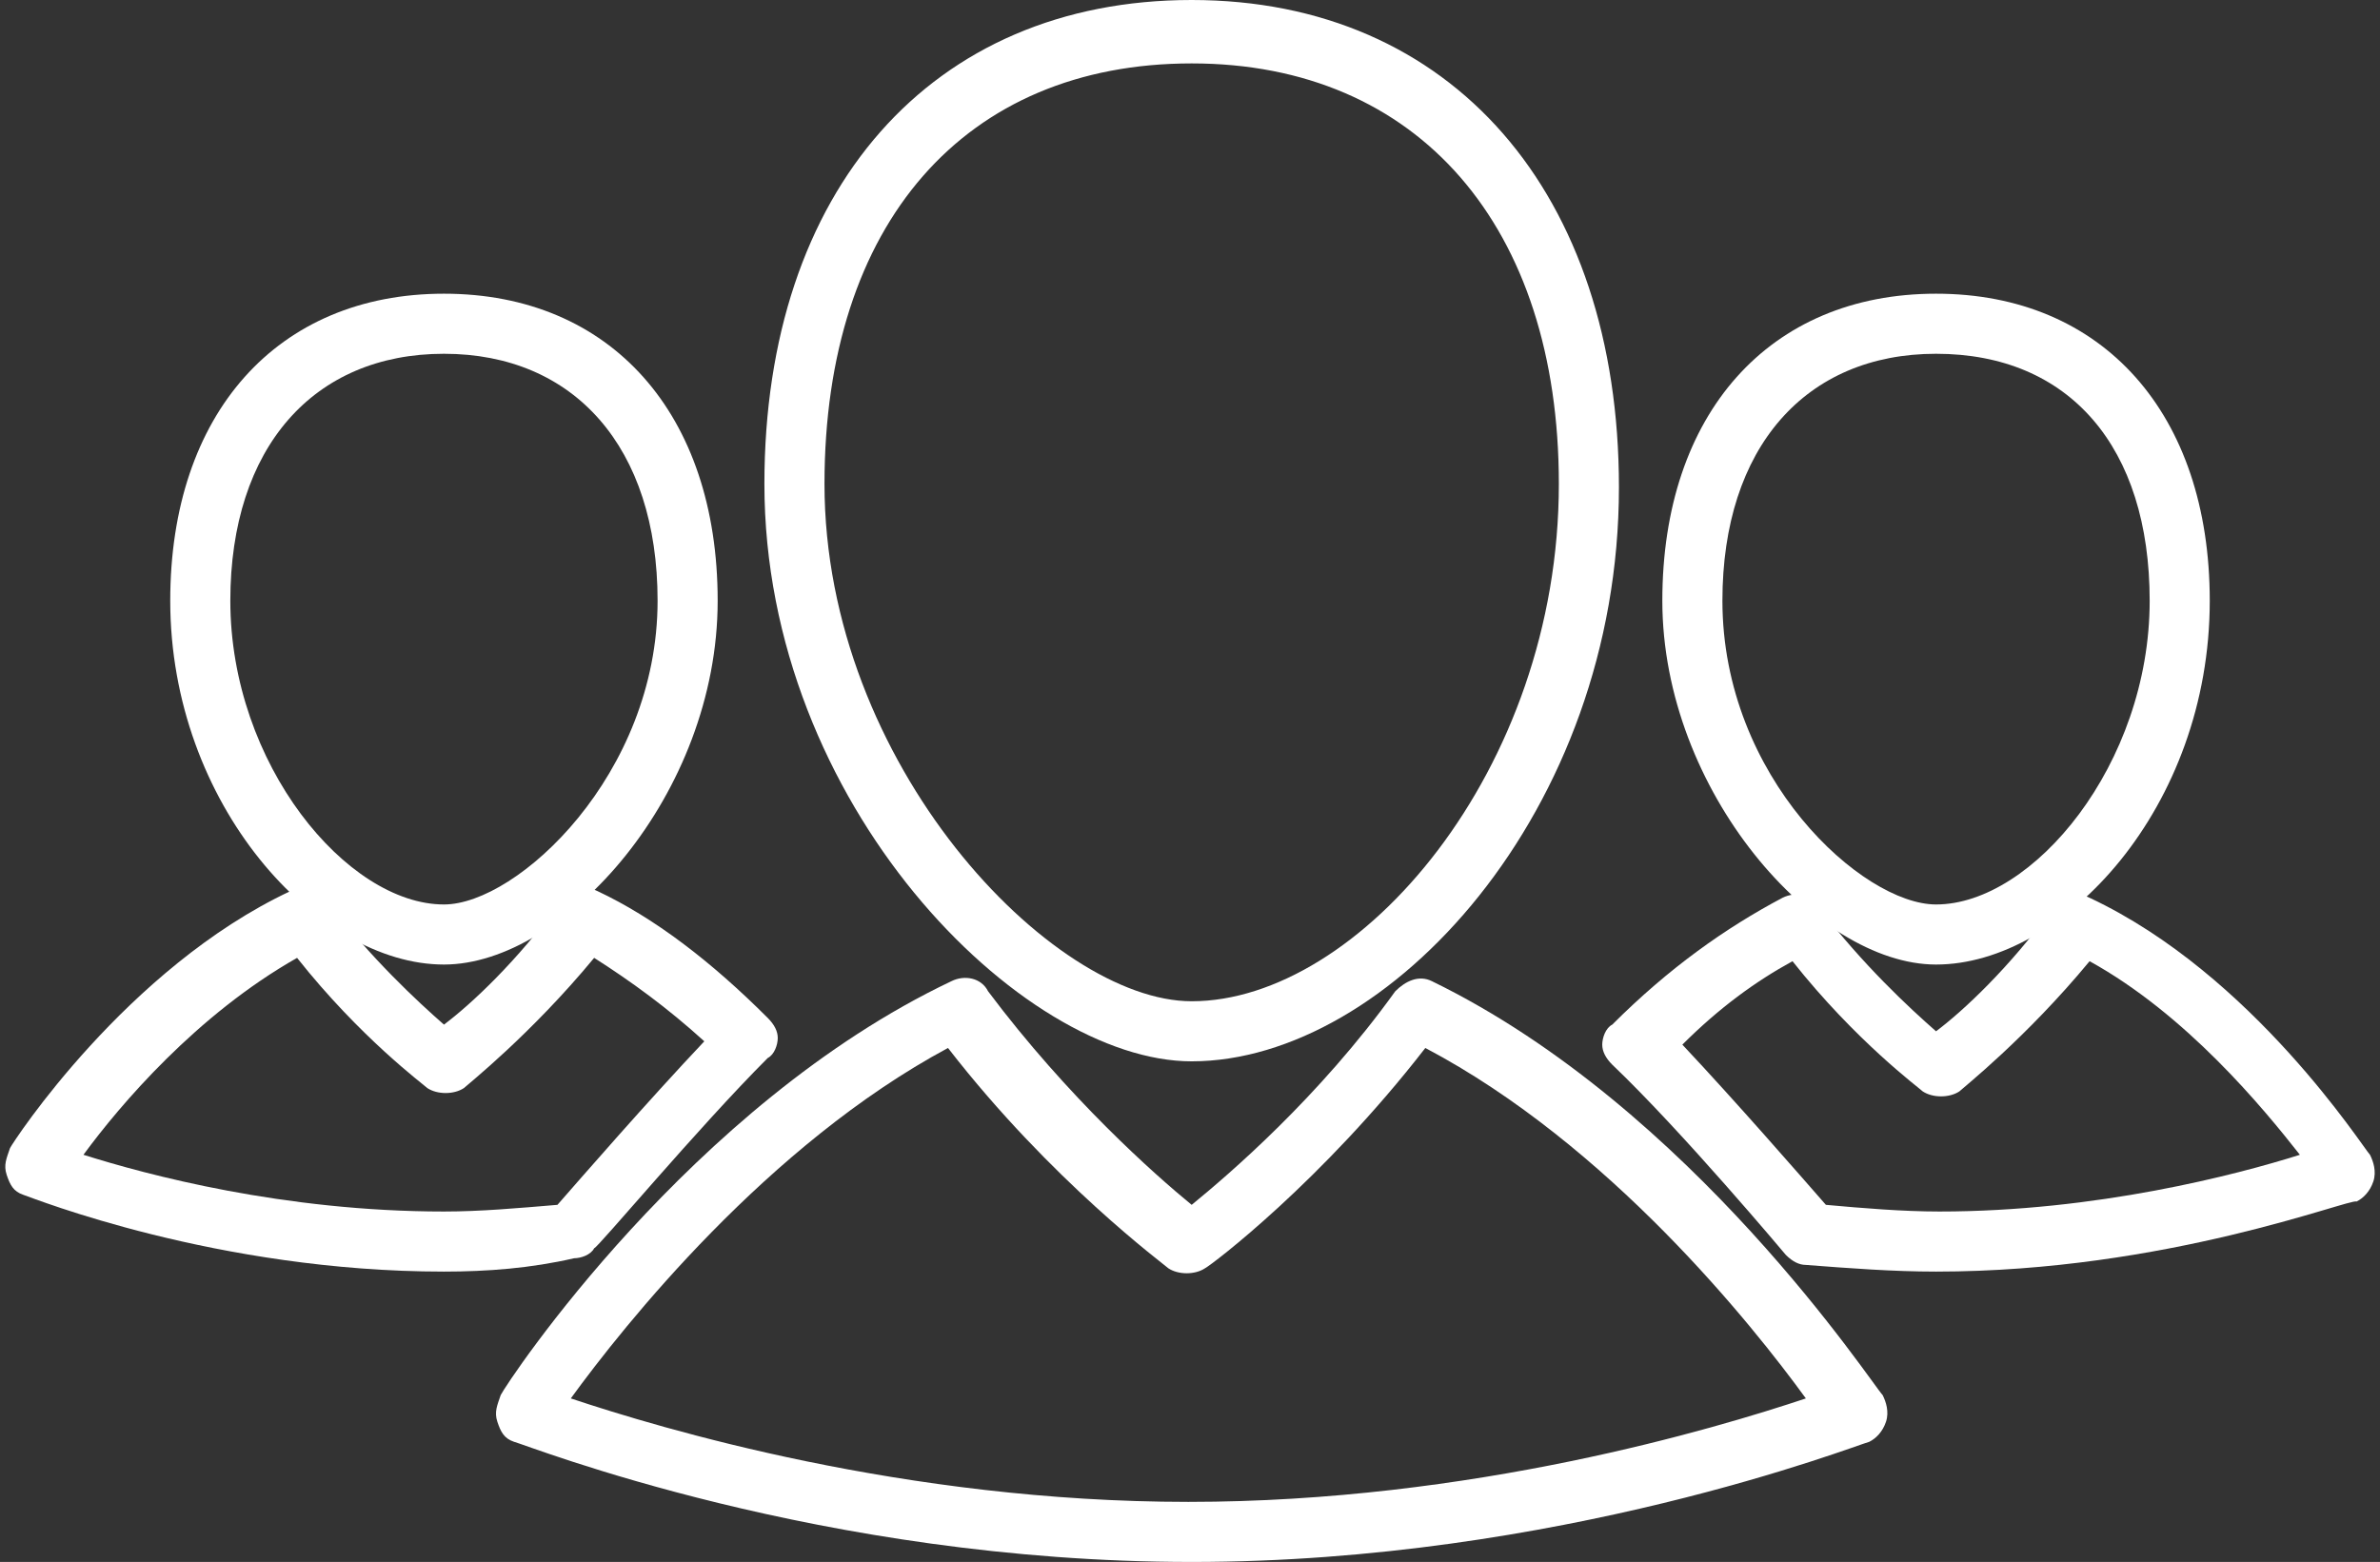 <?xml version="1.0" encoding="utf-8"?>
<!-- Generator: Adobe Illustrator 26.0.0, SVG Export Plug-In . SVG Version: 6.00 Build 0)  -->
<svg version="1.1" id="圖層_3" xmlns="http://www.w3.org/2000/svg" xmlns:xlink="http://www.w3.org/1999/xlink" x="0px" y="0px"
	 viewBox="0 0 71.3 46.8" style="enable-background:new 0 0 71.3 46.8;" xml:space="preserve">
<rect x="0" y="0" width="71.3" height="46.8" fill="#333333" stroke="none"/>
<style type="text/css">
	.st0{fill:#FFFFFF;}
</style>
<g>
	<g>
		<g>
			<path class="st0" d="M35.7,31.8c-5.1,0-12.8-7.7-12.8-17.3c0-8.8,5-14.5,12.8-14.5s12.8,5.8,12.8,14.6
				C48.5,24.3,41.6,31.8,35.7,31.8z M35.7,1.9c-6.8,0-11,4.8-11,12.6c0,8.4,6.8,15.5,11,15.5c5,0,11-6.9,11-15.5
				C46.7,6.8,42.5,1.9,35.7,1.9z"/>
		</g>
		<g>
			<path class="st0" d="M35.7,46.8c-11.1,0-19.9-3.5-20.3-3.6c-0.3-0.1-0.4-0.3-0.5-0.6s0-0.5,0.1-0.8c0.2-0.4,5.7-8.7,13.5-12.4
				c0.4-0.2,0.9-0.1,1.1,0.3c2.4,3.2,5,5.5,6.1,6.4c1.1-0.9,3.8-3.2,6.1-6.4c0.3-0.3,0.7-0.5,1.1-0.3c7.8,3.8,13.2,12.1,13.5,12.4
				c0.1,0.2,0.2,0.5,0.1,0.8c-0.1,0.3-0.3,0.5-0.5,0.6C55.6,43.3,46.7,46.8,35.7,46.8z M17.1,41.9c2.7,0.9,10,3.1,18.5,3.1
				s15.8-2.2,18.5-3.1c-1.6-2.2-5.9-7.6-11.4-10.5c-3.1,4-6.4,6.5-6.6,6.6c-0.3,0.2-0.8,0.2-1.1,0c-0.1-0.1-3.5-2.6-6.6-6.6
				C23,34.3,18.7,39.7,17.1,41.9z"/>
		</g>
	</g>
	<g>
		<g>
			<path class="st0" d="M58,28.9c-3.6,0-8.2-5.2-8.2-10.9c0-5.6,3.2-9.2,8.2-9.2s8.2,3.6,8.2,9.2C66.2,24.2,61.8,28.9,58,28.9z
				 M58,10.6c-3.9,0-6.4,2.8-6.4,7.4c0,5.3,4.2,9.1,6.4,9.1c2.9,0,6.4-4.2,6.4-9.1C64.4,13.4,62,10.6,58,10.6z"/>
		</g>
		<g>
			<path class="st0" d="M58,38.1c-1.3,0-2.6-0.1-3.9-0.2c-0.2,0-0.4-0.1-0.6-0.3c0,0-3.1-3.7-5.2-5.7c-0.2-0.2-0.3-0.4-0.3-0.6
				c0-0.2,0.1-0.5,0.3-0.6c1.7-1.7,3.4-2.9,5.1-3.8c0.4-0.2,0.9-0.1,1.1,0.3c1.3,1.7,2.7,3,3.5,3.7c0.8-0.6,2.2-1.9,3.5-3.7
				c0.3-0.3,0.7-0.5,1.1-0.3c4.9,2.3,8.2,7.5,8.4,7.7c0.1,0.2,0.2,0.5,0.1,0.8s-0.3,0.5-0.5,0.6C70.4,35.9,64.9,38.1,58,38.1z
				 M54.7,36.1c1.1,0.1,2.3,0.2,3.4,0.2c4.7,0,8.9-1.1,10.8-1.7c-1.1-1.4-3.4-4.2-6.3-5.8c-1.9,2.3-3.8,3.8-3.9,3.9
				c-0.3,0.2-0.8,0.2-1.1,0c-0.1-0.1-2-1.5-3.9-3.9c-1.1,0.6-2.2,1.4-3.3,2.5C52,33,54,35.3,54.7,36.1z"/>
		</g>
	</g>
	<g>
		<g>
			<path class="st0" d="M13.3,28.9c-3.8,0-8.2-4.8-8.2-10.9c0-5.6,3.2-9.2,8.2-9.2s8.2,3.6,8.2,9.2C21.5,23.8,16.9,28.9,13.3,28.9z
				 M13.3,10.6c-3.9,0-6.4,2.8-6.4,7.4c0,4.9,3.5,9.1,6.4,9.1c2.2,0,6.4-3.9,6.4-9.1C19.7,13.4,17.2,10.6,13.3,10.6z"/>
		</g>
		<g>
			<path class="st0" d="M13.3,38.1c-6.8,0-12.3-2.2-12.6-2.3s-0.4-0.3-0.5-0.6s0-0.5,0.1-0.8c0.1-0.2,3.5-5.4,8.4-7.7
				c0.4-0.2,0.9-0.1,1.1,0.3c1.3,1.7,2.7,3,3.5,3.7c0.8-0.6,2.2-1.9,3.5-3.7c0.3-0.3,0.7-0.5,1.1-0.3c1.7,0.8,3.4,2.1,5.1,3.8
				c0.2,0.2,0.3,0.4,0.3,0.6c0,0.2-0.1,0.5-0.3,0.6c-2.1,2.1-5.1,5.7-5.2,5.7c-0.1,0.2-0.4,0.3-0.6,0.3C15.9,38,14.6,38.1,13.3,38.1
				z M2.5,34.6c1.9,0.6,6,1.7,10.8,1.7c1.1,0,2.2-0.1,3.4-0.2c0.7-0.8,2.7-3.1,4.4-4.9c-1.1-1-2.2-1.8-3.3-2.5
				c-1.9,2.3-3.8,3.8-3.9,3.9c-0.3,0.2-0.8,0.2-1.1,0c-0.1-0.1-2-1.5-3.9-3.9C5.9,30.4,3.6,33.1,2.5,34.6z"/>
		</g>
	</g>
</g>
</svg>

